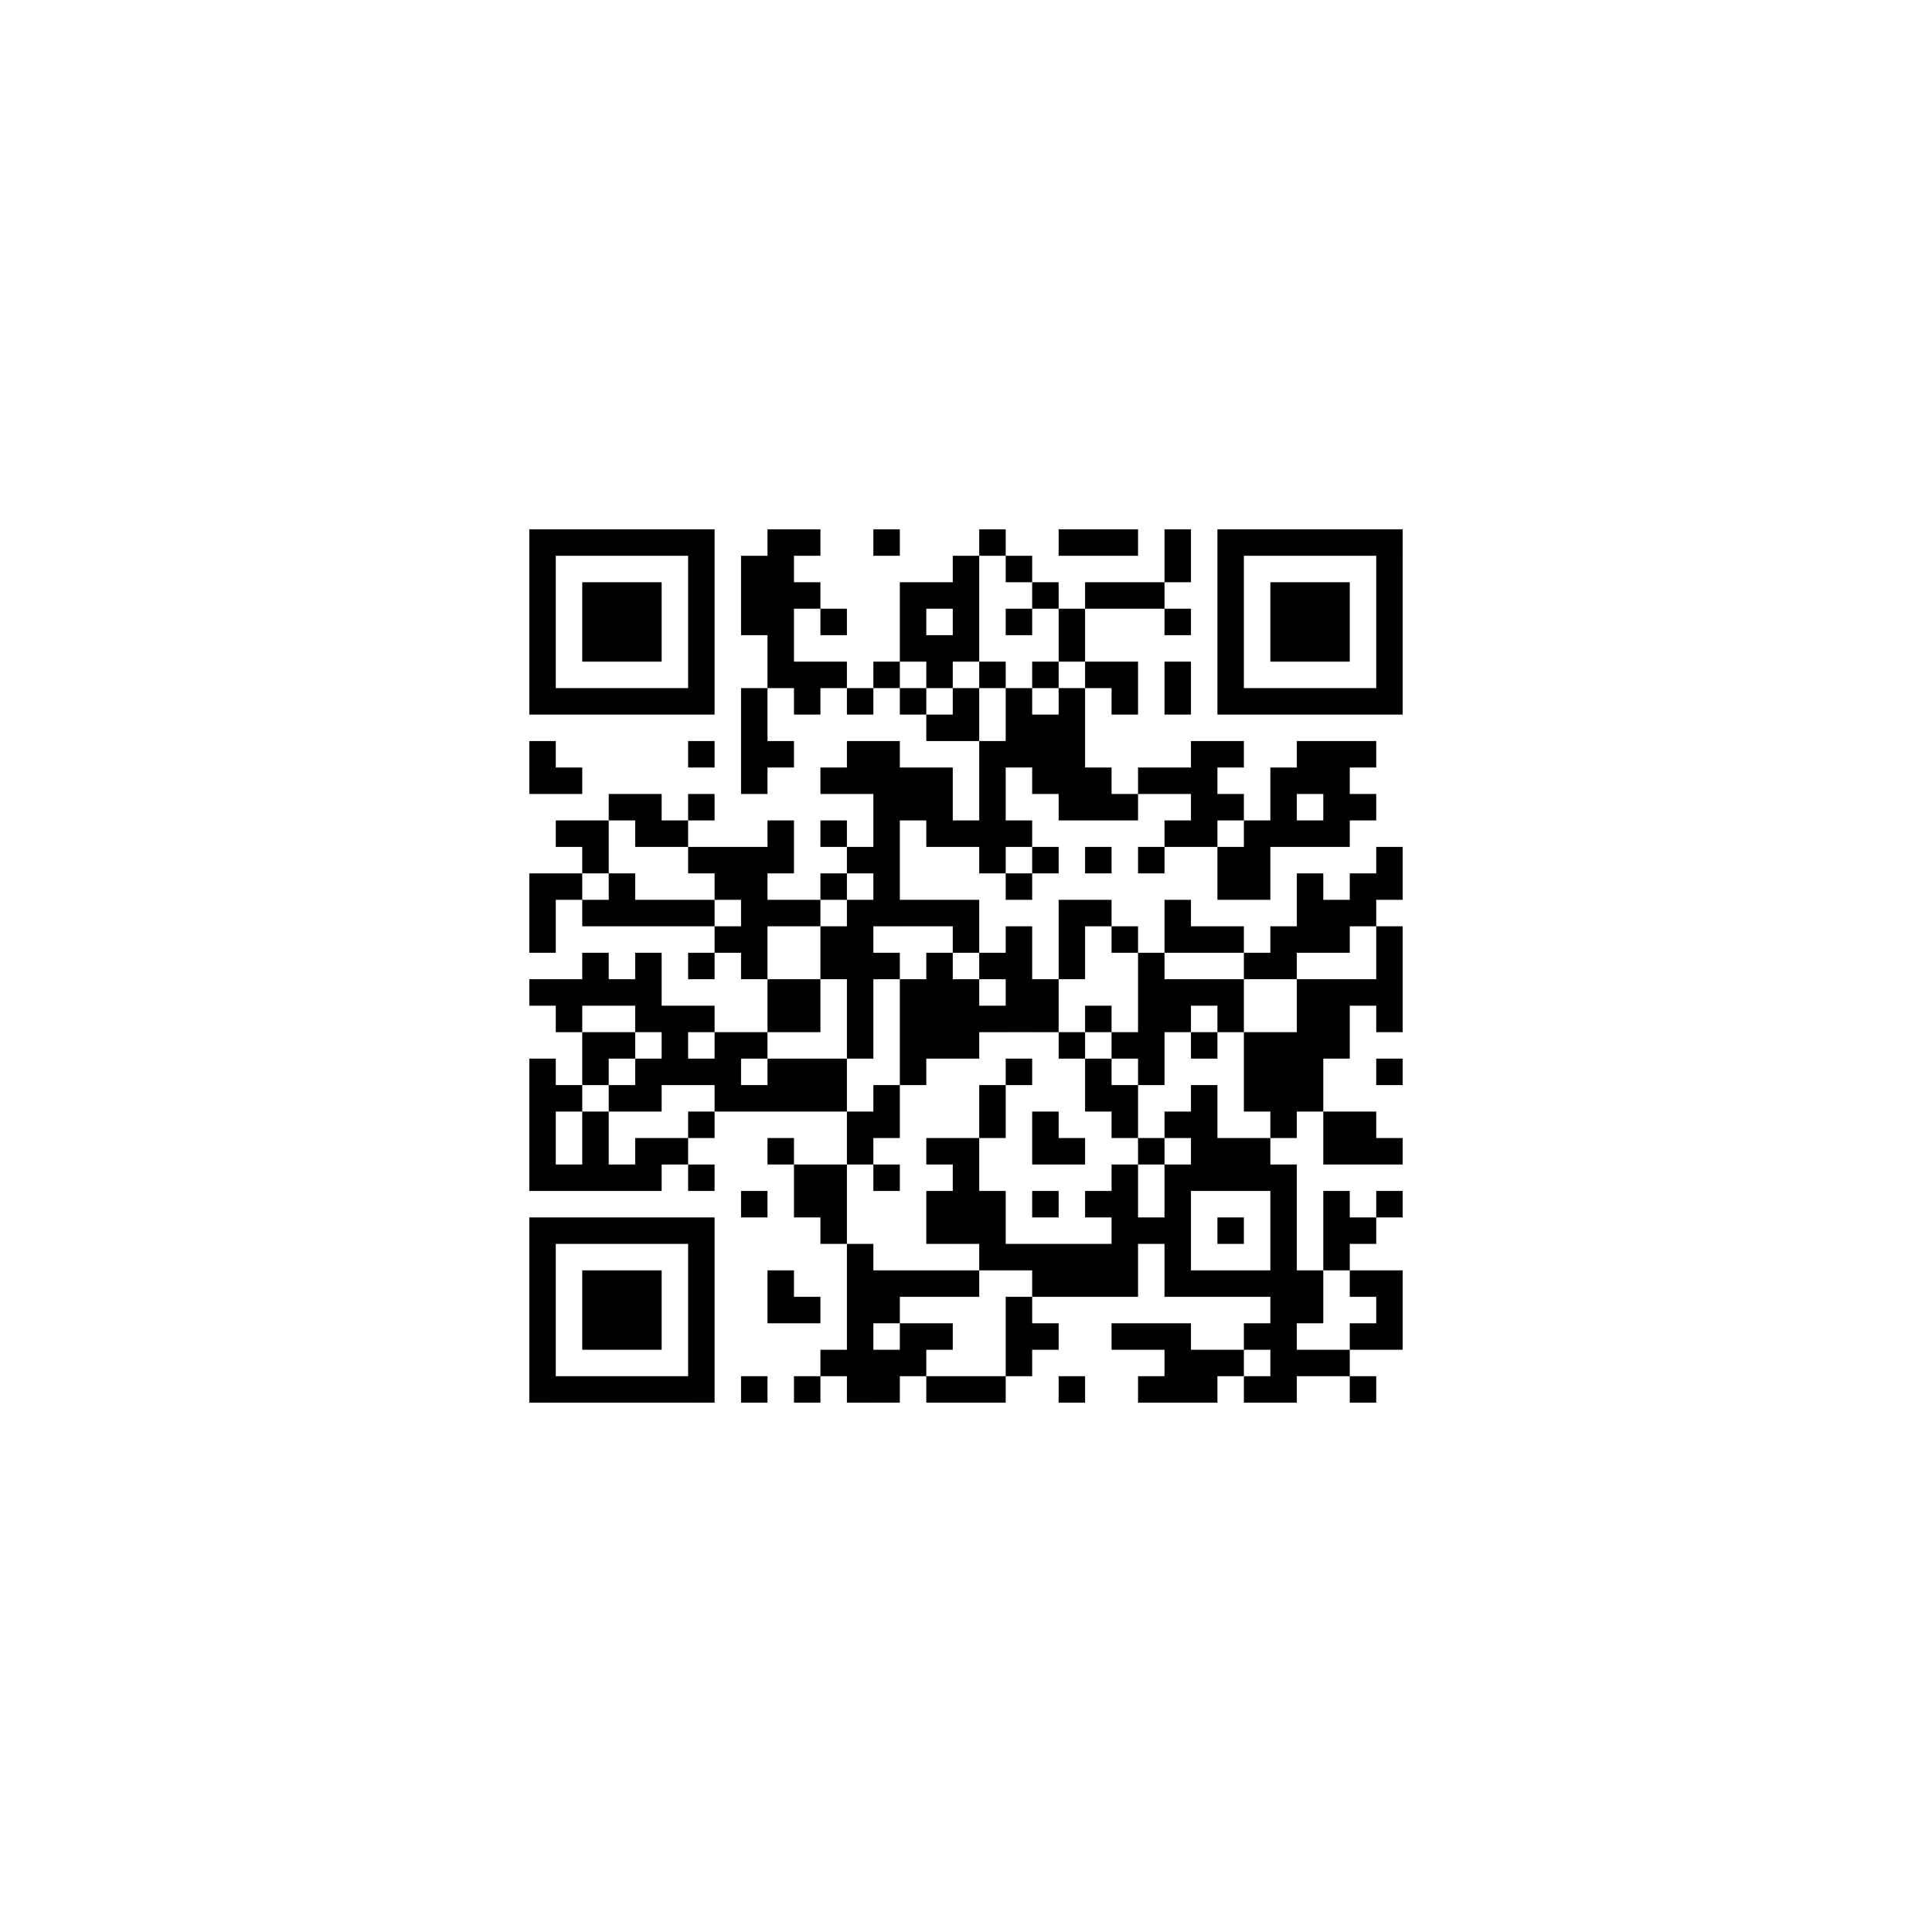 ﻿<?xml version="1.0" encoding="UTF-8"?>
<!DOCTYPE svg PUBLIC "-//W3C//DTD SVG 1.1//EN" "http://www.w3.org/Graphics/SVG/1.1/DTD/svg11.dtd">
<svg xmlns="http://www.w3.org/2000/svg" version="1.1" viewBox="0 0 73 73" stroke="none">
	<rect width="100%" height="100%" fill="#ffffff"/>
	<path d="M20,20h7v1h-7z M29,20h1v6h-1z M30,20h1v1h-1z M33,20h1v1h-1z M37,20h1v1h-1z M40,20h3v1h-3z M44,20h1v2h-1z M46,20h7v1h-7z M20,21h1v6h-1z M26,21h1v6h-1z M28,21h1v3h-1z M36,21h1v4h-1z M38,21h1v1h-1z M46,21h1v6h-1z M52,21h1v6h-1z M22,22h3v3h-3z M30,22h1v1h-1z M34,22h1v3h-1z M35,22h1v1h-1z M39,22h1v1h-1z M41,22h3v1h-3z M48,22h3v3h-3z M31,23h1v1h-1z M38,23h1v1h-1z M40,23h1v2h-1z M44,23h1v1h-1z M35,24h1v2h-1z M30,25h2v1h-2z M33,25h1v1h-1z M37,25h1v1h-1z M39,25h1v1h-1z M41,25h2v1h-2z M44,25h1v2h-1z M21,26h5v1h-5z M28,26h1v4h-1z M30,26h1v1h-1z M32,26h1v1h-1z M34,26h1v1h-1z M36,26h1v2h-1z M38,26h1v3h-1z M40,26h1v5h-1z M42,26h1v1h-1z M47,26h5v1h-5z M35,27h1v1h-1z M39,27h1v3h-1z M20,28h1v2h-1z M26,28h1v1h-1z M29,28h1v1h-1z M32,28h2v2h-2z M37,28h1v5h-1z M45,28h1v4h-1z M46,28h1v1h-1z M49,28h2v2h-2z M51,28h1v1h-1z M21,29h1v1h-1z M31,29h1v1h-1z M34,29h2v2h-2z M41,29h1v2h-1z M43,29h2v1h-2z M48,29h1v3h-1z M23,30h2v1h-2z M26,30h1v1h-1z M33,30h1v5h-1z M42,30h1v1h-1z M46,30h1v1h-1z M50,30h2v1h-2z M21,31h2v1h-2z M24,31h2v1h-2z M29,31h1v2h-1z M31,31h1v1h-1z M35,31h2v1h-2z M38,31h1v1h-1z M44,31h1v1h-1z M47,31h1v3h-1z M49,31h2v1h-2z M22,32h1v1h-1z M26,32h3v1h-3z M32,32h1v1h-1z M39,32h1v1h-1z M41,32h1v1h-1z M43,32h1v1h-1z M46,32h1v2h-1z M52,32h1v2h-1z M20,33h1v3h-1z M21,33h1v1h-1z M23,33h1v2h-1z M27,33h2v1h-2z M31,33h1v1h-1z M38,33h1v1h-1z M49,33h1v3h-1z M51,33h1v2h-1z M22,34h1v1h-1z M24,34h3v1h-3z M28,34h3v1h-3z M32,34h1v6h-1z M34,34h3v1h-3z M40,34h1v3h-1z M41,34h1v1h-1z M44,34h1v2h-1z M50,34h1v2h-1z M27,35h2v1h-2z M31,35h1v2h-1z M36,35h1v1h-1z M38,35h1v4h-1z M42,35h1v1h-1z M45,35h2v1h-2z M48,35h1v2h-1z M52,35h1v4h-1z M22,36h1v2h-1z M24,36h1v3h-1z M26,36h1v1h-1z M28,36h1v1h-1z M33,36h1v1h-1z M35,36h1v4h-1z M37,36h1v1h-1z M43,36h1v5h-1z M47,36h1v1h-1z M20,37h2v1h-2z M23,37h1v1h-1z M29,37h2v2h-2z M34,37h1v4h-1z M36,37h1v3h-1z M39,37h1v2h-1z M44,37h3v1h-3z M49,37h2v3h-2z M51,37h1v1h-1z M21,38h1v1h-1z M25,38h1v3h-1z M26,38h1v1h-1z M37,38h1v1h-1z M41,38h1v1h-1z M44,38h1v1h-1z M46,38h1v1h-1z M22,39h2v1h-2z M27,39h1v3h-1z M28,39h1v1h-1z M40,39h1v1h-1z M42,39h1v1h-1z M45,39h1v1h-1z M47,39h2v3h-2z M20,40h1v5h-1z M22,40h1v1h-1z M24,40h1v2h-1z M26,40h1v1h-1z M29,40h3v2h-3z M38,40h1v1h-1z M41,40h1v2h-1z M49,40h1v2h-1z M52,40h1v1h-1z M21,41h1v1h-1z M23,41h1v1h-1z M28,41h1v1h-1z M33,41h1v2h-1z M37,41h1v2h-1z M42,41h1v2h-1z M45,41h1v4h-1z M22,42h1v3h-1z M26,42h1v1h-1z M32,42h1v2h-1z M39,42h1v2h-1z M44,42h1v1h-1z M48,42h1v1h-1z M50,42h2v2h-2z M24,43h2v1h-2z M29,43h1v1h-1z M35,43h2v1h-2z M40,43h1v1h-1z M43,43h1v1h-1z M46,43h2v2h-2z M52,43h1v1h-1z M21,44h1v1h-1z M23,44h2v1h-2z M26,44h1v1h-1z M30,44h2v2h-2z M33,44h1v1h-1z M36,44h1v3h-1z M42,44h1v5h-1z M44,44h1v5h-1z M48,44h1v9h-1z M28,45h1v1h-1z M35,45h1v2h-1z M37,45h1v3h-1z M39,45h1v1h-1z M41,45h1v1h-1z M50,45h1v3h-1z M52,45h1v1h-1z M20,46h7v1h-7z M31,46h1v1h-1z M43,46h1v1h-1z M46,46h1v1h-1z M51,46h1v1h-1z M20,47h1v6h-1z M26,47h1v6h-1z M32,47h1v6h-1z M38,47h4v1h-4z M22,48h3v3h-3z M29,48h1v2h-1z M33,48h4v1h-4z M39,48h3v1h-3z M45,48h3v1h-3z M49,48h1v2h-1z M51,48h2v1h-2z M30,49h1v1h-1z M33,49h1v1h-1z M38,49h1v3h-1z M52,49h1v2h-1z M34,50h2v1h-2z M39,50h1v1h-1z M42,50h3v1h-3z M47,50h1v1h-1z M51,50h1v1h-1z M31,51h1v1h-1z M33,51h2v1h-2z M44,51h2v2h-2z M46,51h1v1h-1z M49,51h2v1h-2z M21,52h5v1h-5z M28,52h1v1h-1z M30,52h1v1h-1z M33,52h1v1h-1z M35,52h3v1h-3z M40,52h1v1h-1z M43,52h1v1h-1z M47,52h1v1h-1z M51,52h1v1h-1z" fill="#000000"/>
</svg>
